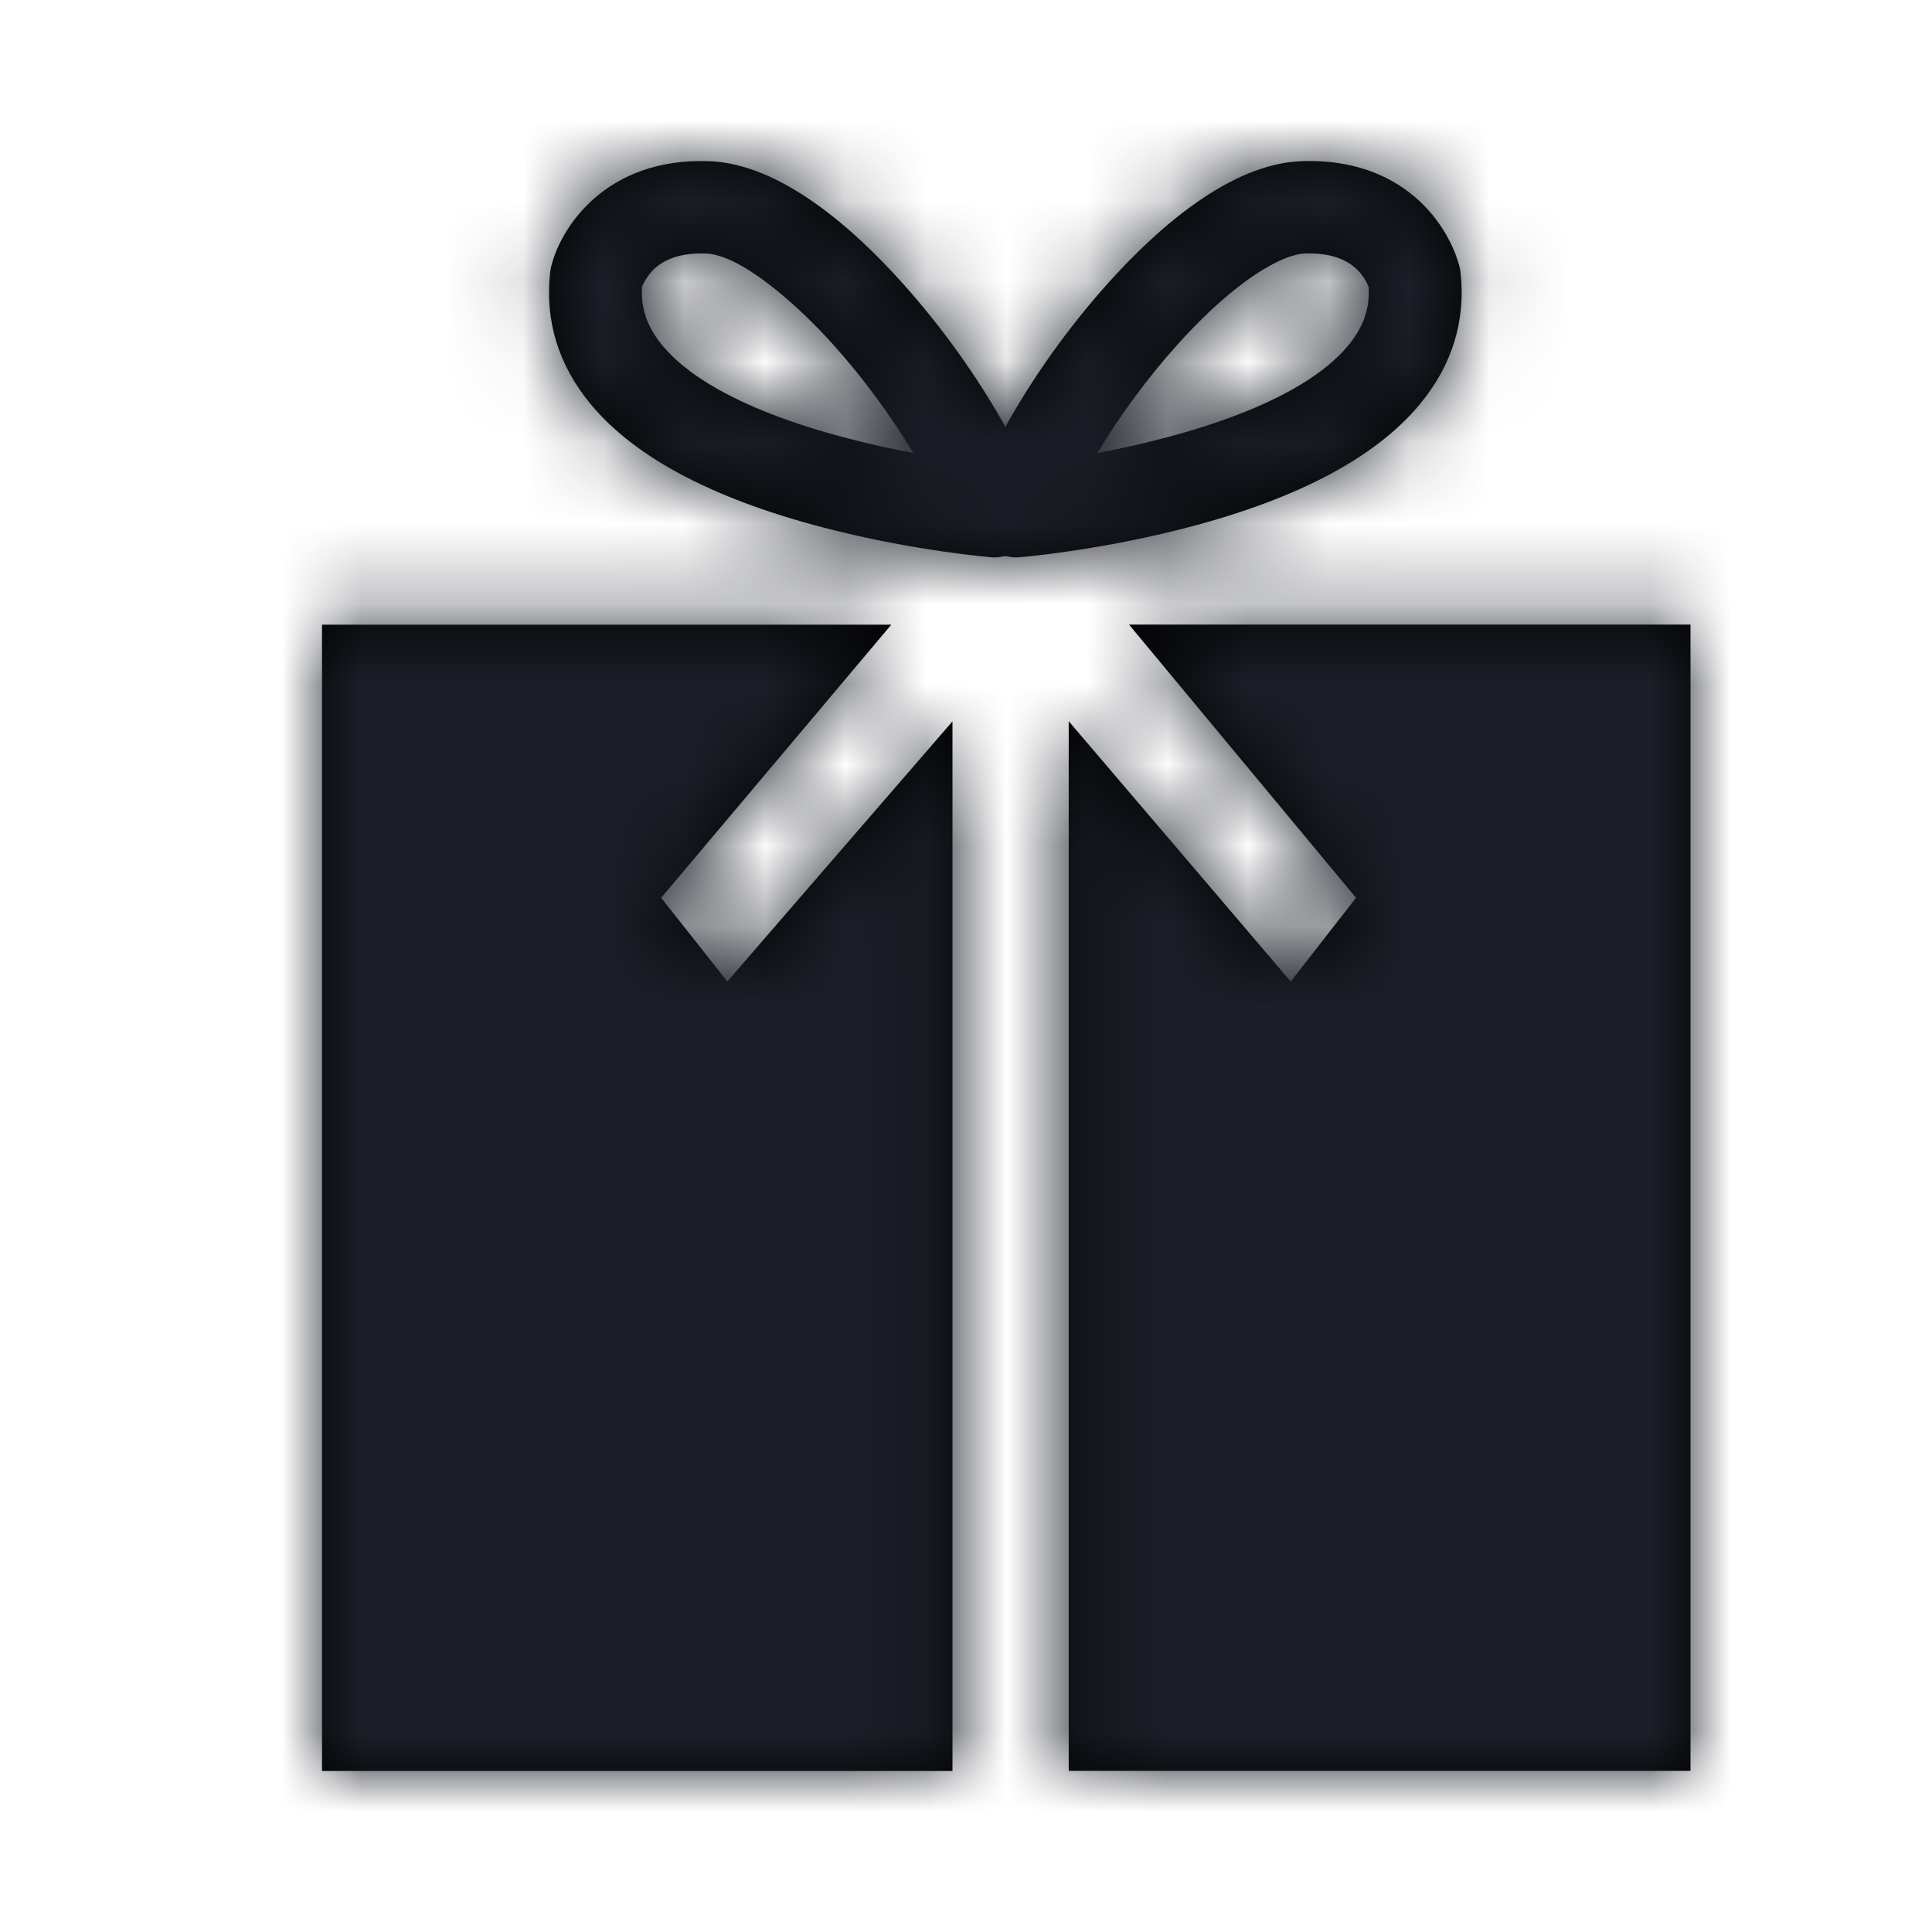 <?xml version="1.0" encoding="UTF-8"?>
<svg width="24px" height="24px" viewBox="0 0 24 24" version="1.1" xmlns="http://www.w3.org/2000/svg" xmlns:xlink="http://www.w3.org/1999/xlink">
    <title>ADE78B8F-F251-49BC-88A0-B32D3613F776@2x</title>
    <defs>
        <path d="M10.627,2.28 C11.364,1.46 11.941,1.158 12.21,1.149 C12.228,1.148 12.245,1.148 12.263,1.148 C12.524,1.148 12.726,1.217 12.862,1.352 C12.942,1.432 12.984,1.519 13.001,1.563 C13.019,1.83 12.937,2.063 12.749,2.291 C12.156,3.007 10.721,3.423 9.632,3.627 C9.91,3.164 10.257,2.692 10.627,2.28 M4.228,2.291 C4.039,2.061 3.958,1.829 3.976,1.56 C3.991,1.526 4.027,1.451 4.09,1.378 C4.235,1.216 4.462,1.139 4.767,1.149 C5.198,1.163 5.889,1.767 6.35,2.28 C6.72,2.692 7.067,3.164 7.345,3.627 C6.256,3.423 4.821,3.007 4.228,2.291 M7.072,5.76 C6.115,6.897 5.165,8.023 4.213,9.153 C4.488,9.5 4.759,9.842 5.035,10.193 C5.967,9.116 6.895,8.043 7.832,6.961 L7.832,6.961 L7.832,20 L0,20 L0,5.76 Z M17,5.759 L17,19.999 L9.276,19.999 L9.276,6.959 C10.201,8.043 11.115,9.116 12.034,10.193 C12.305,9.844 12.574,9.501 12.845,9.153 C11.906,8.023 10.969,6.896 10.025,5.759 L10.025,5.759 L17,5.759 Z M12.172,0.002 C12.998,-0.026 13.486,0.32 13.749,0.616 C14.031,0.933 14.117,1.257 14.132,1.319 C14.137,1.341 14.141,1.364 14.144,1.387 C14.209,1.987 14.039,2.537 13.638,3.021 C13.075,3.702 12.057,4.23 10.613,4.588 C9.583,4.844 8.712,4.918 8.675,4.921 C8.659,4.923 8.643,4.924 8.627,4.924 C8.58,4.924 8.533,4.917 8.489,4.907 C8.443,4.917 8.398,4.924 8.351,4.924 C8.334,4.924 8.318,4.923 8.302,4.921 C8.265,4.918 7.393,4.844 6.365,4.588 C4.921,4.23 3.902,3.702 3.338,3.021 C2.938,2.537 2.768,1.987 2.834,1.387 C2.837,1.364 2.84,1.341 2.845,1.319 C2.956,0.845 3.508,-0.042 4.805,0.002 C5.695,0.031 6.604,0.84 7.209,1.515 C7.702,2.063 8.15,2.692 8.489,3.303 C8.827,2.692 9.275,2.063 9.767,1.515 C10.373,0.84 11.282,0.031 12.172,0.002 Z" id="path-1"></path>
    </defs>
    <g id="Yanbal-UI-Visual-Kit" stroke="none" stroke-width="1" fill="none" fill-rule="evenodd">
        <g id="yanbal-styleguide-pag2" transform="translate(-560, -4858)">
            <g id="3.-icons/fill/gift" transform="translate(560, 4858)">
                <g id="elements" transform="translate(4, 2)">
                    <mask id="mask-2" fill="white">
                        <use xlink:href="#path-1"></use>
                    </mask>
                    <use id="Mask" fill="#000000" xlink:href="#path-1"></use>
                    <g id="color/primary" mask="url(#mask-2)" fill="#1C1F28" fill-rule="nonzero">
                        <g transform="translate(-4, -2)" id="box">
                            <rect x="0" y="0" width="24" height="24"></rect>
                        </g>
                    </g>
                </g>
            </g>
        </g>
    </g>
</svg>